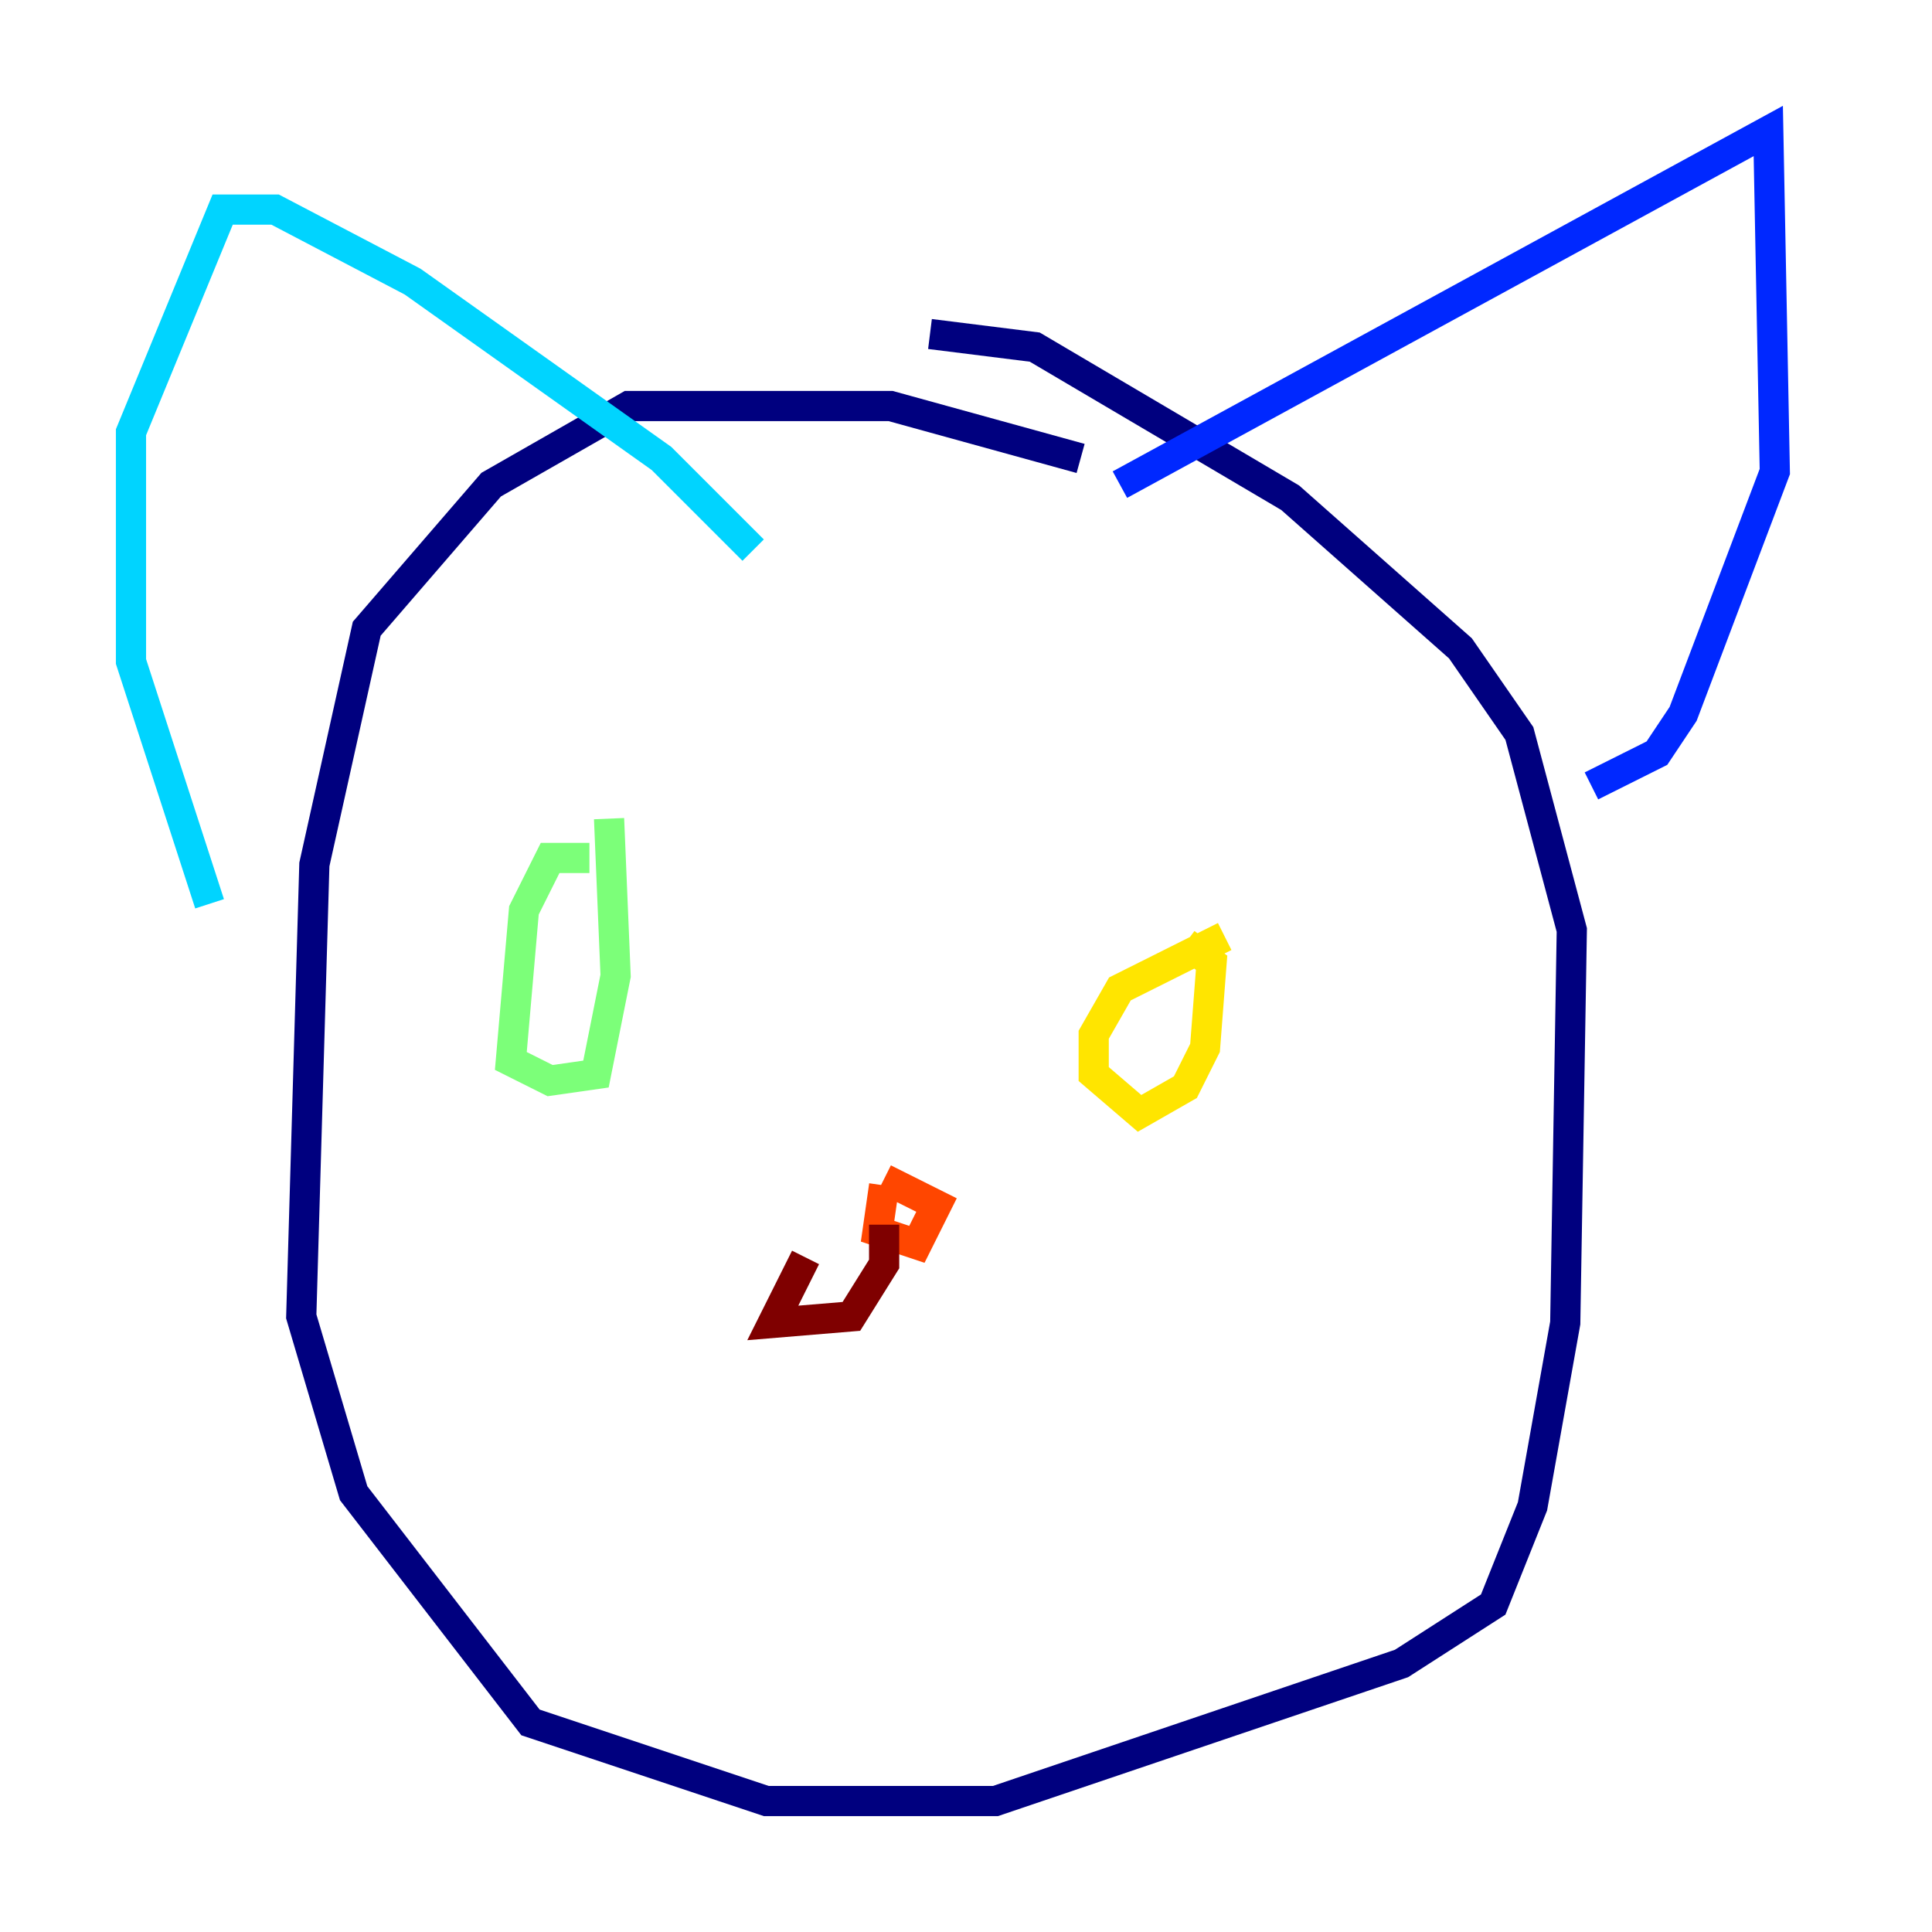 <?xml version="1.0" encoding="utf-8" ?>
<svg baseProfile="tiny" height="128" version="1.2" viewBox="0,0,128,128" width="128" xmlns="http://www.w3.org/2000/svg" xmlns:ev="http://www.w3.org/2001/xml-events" xmlns:xlink="http://www.w3.org/1999/xlink"><defs /><polyline fill="none" points="71.593,30.373 59.01,26.902 41.654,26.902 32.542,32.108 24.298,41.654 20.827,57.275 19.959,87.214 23.43,98.929 35.146,114.115 50.766,119.322 65.953,119.322 92.854,110.21 98.929,106.305 101.532,99.797 103.702,87.647 104.136,61.614 100.664,48.597 96.759,42.956 85.478,32.976 68.556,22.997 61.614,22.129" stroke="#00007f" stroke-width="2" /><polyline fill="none" points="74.197,32.108 117.153,8.678 117.586,31.241 111.512,47.295 109.776,49.898 105.437,52.068" stroke="#0028ff" stroke-width="2" /><polyline fill="none" points="49.898,36.447 43.824,30.373 27.336,18.658 18.224,13.885 14.752,13.885 8.678,28.637 8.678,43.824 13.885,59.878" stroke="#00d4ff" stroke-width="2" /><polyline fill="none" points="39.051,56.841 36.447,56.841 34.712,60.312 33.844,70.291 36.447,71.593 39.485,71.159 40.786,64.651 40.352,54.237" stroke="#7cff79" stroke-width="2" /><polyline fill="none" points="81.139,62.047 74.197,65.519 72.461,68.556 72.461,71.159 75.498,73.763 78.536,72.027 79.837,69.424 80.271,63.783 78.536,62.481" stroke="#ffe500" stroke-width="2" /><polyline fill="none" points="58.576,78.536 58.142,81.573 60.746,82.441 62.047,79.837 58.576,78.102" stroke="#ff4600" stroke-width="2" /><polyline fill="none" points="58.576,81.139 58.576,83.742 56.407,87.214 51.2,87.647 53.37,83.308" stroke="#7f0000" stroke-width="2" /></svg>